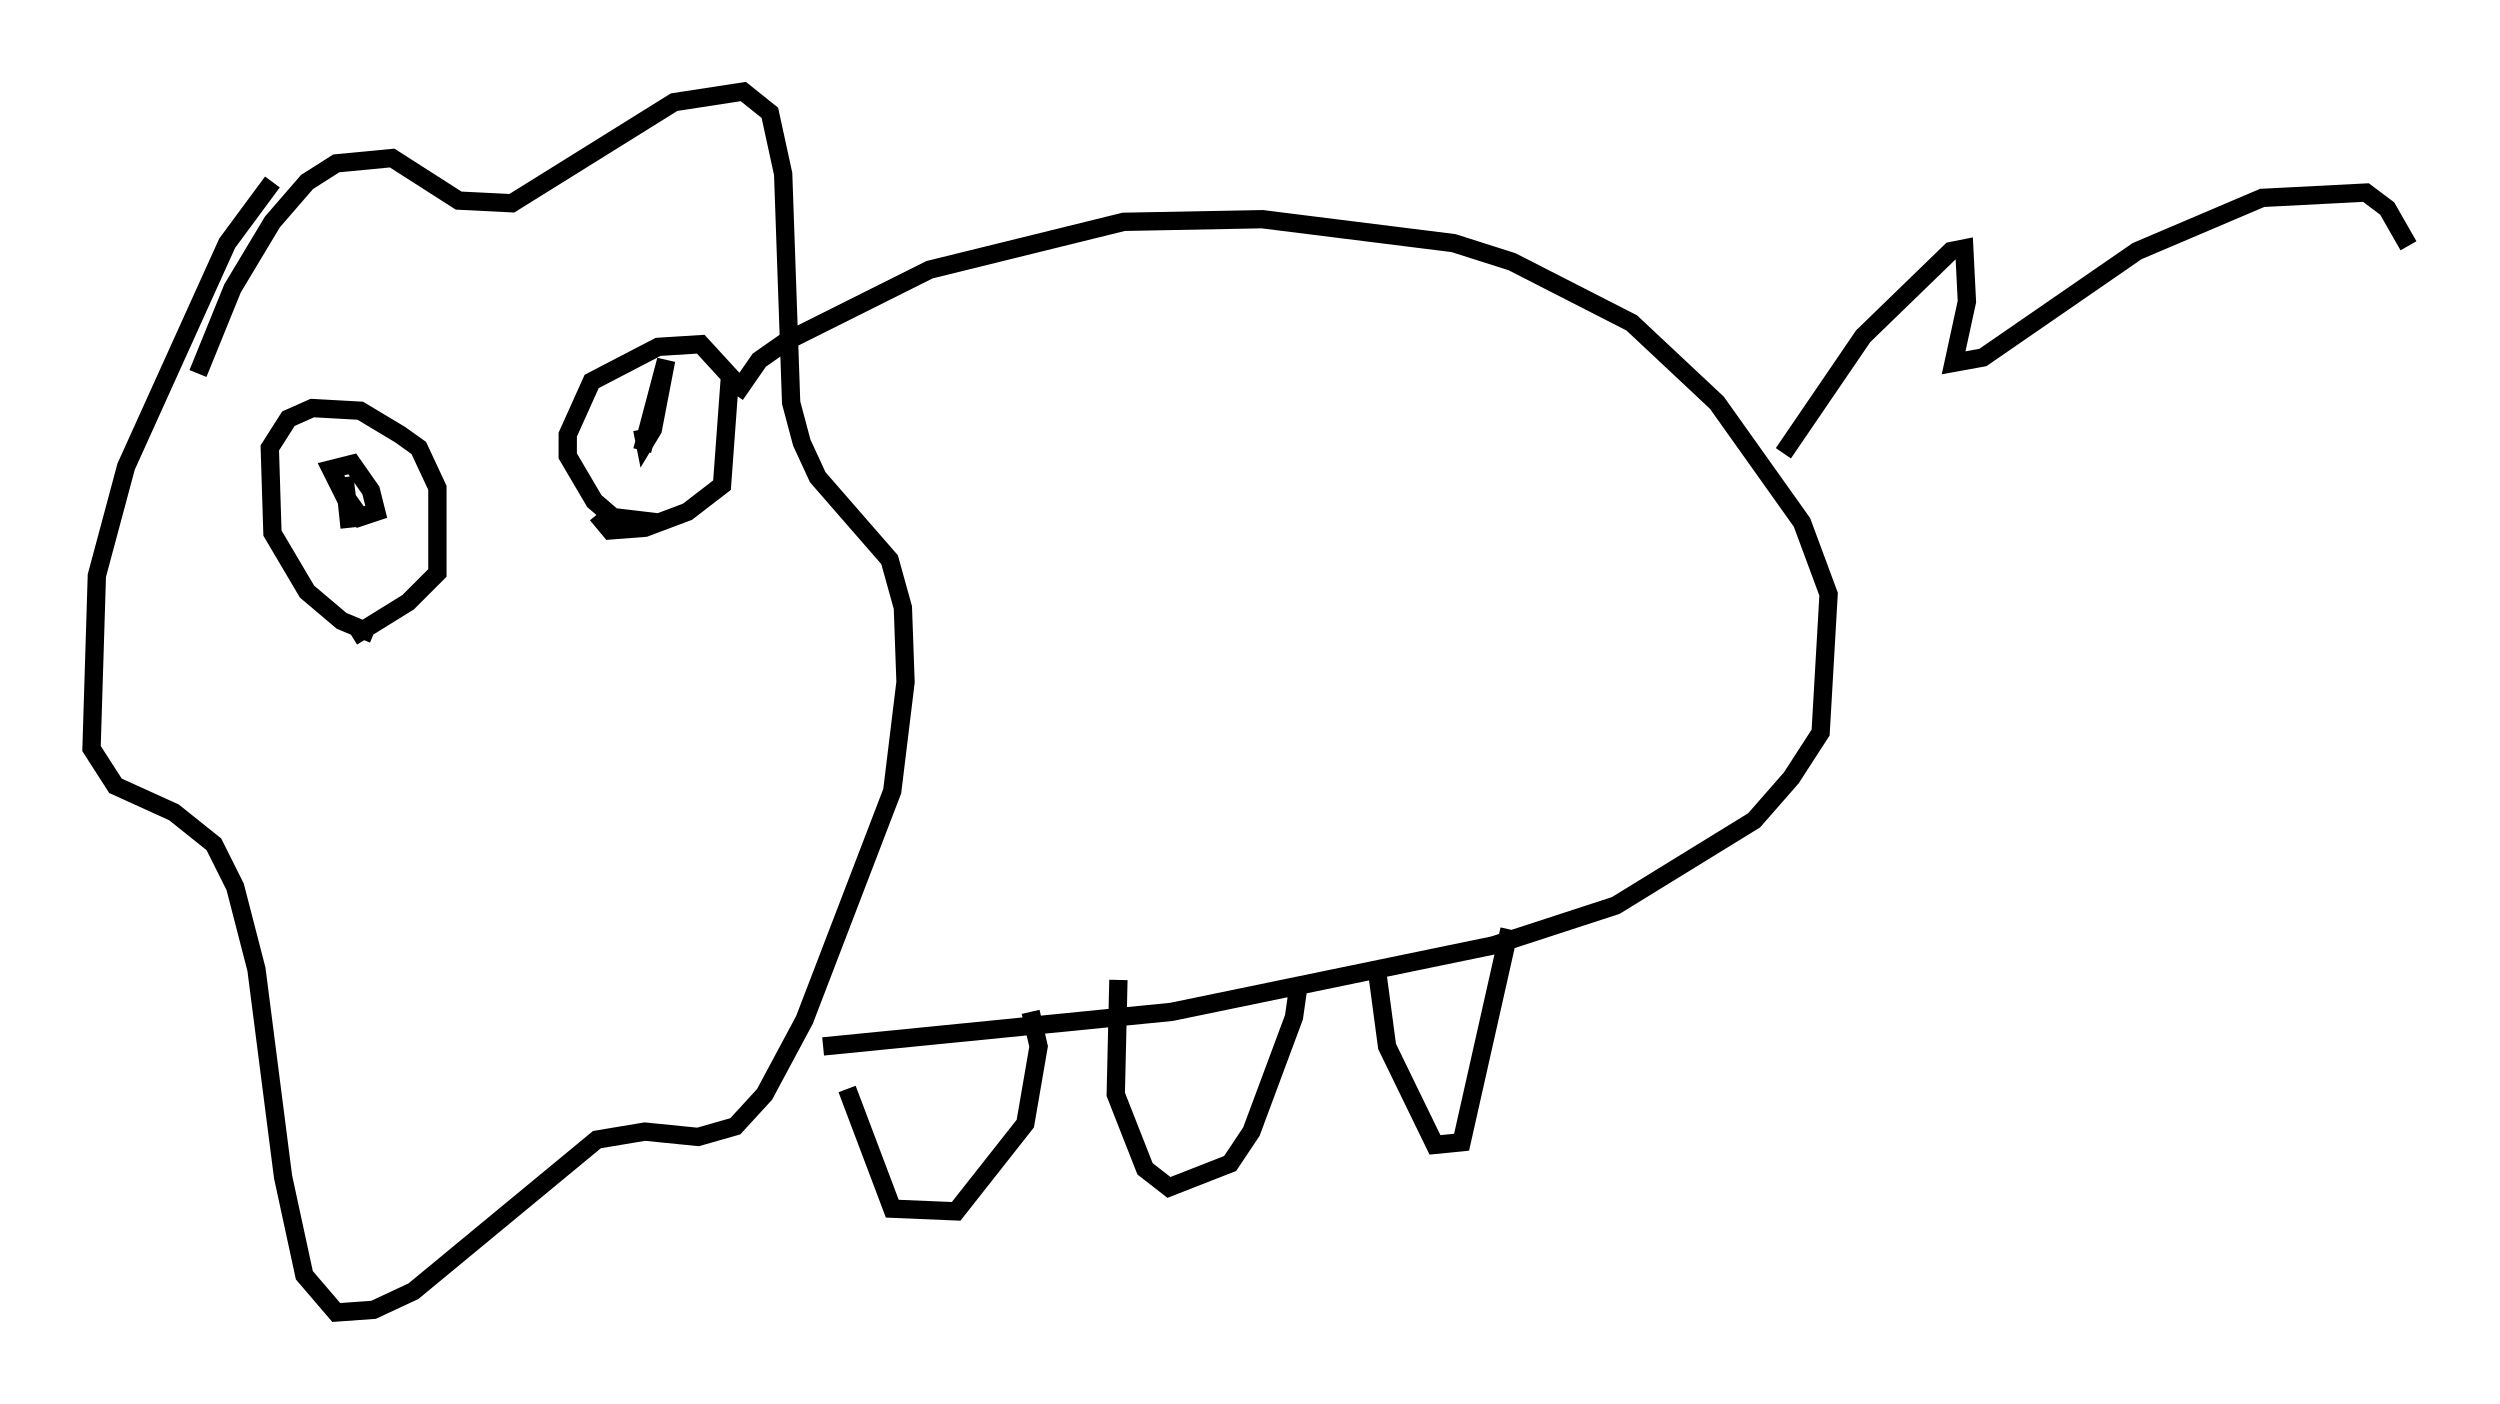 <?xml version="1.0" encoding="utf-8" ?>
<svg baseProfile="full" height="76.67" version="1.1" width="136.514" xmlns="http://www.w3.org/2000/svg" xmlns:ev="http://www.w3.org/2001/xml-events" xmlns:xlink="http://www.w3.org/1999/xlink"><defs /><rect fill="white" height="76.67" width="136.514" x="0" y="0" /><path d="M10.374, 24.173 m0.436, -3.777 l1.888, -4.648 2.179, -3.631 l1.888, -2.179 1.598, -1.017 l3.05, -0.291 3.631, 2.324 l2.905, 0.145 8.86, -5.52 l3.777, -0.581 1.453, 1.162 l0.726, 3.341 0.436, 12.492 l0.581, 2.179 0.872, 1.888 l3.922, 4.503 0.726, 2.615 l0.145, 4.067 -0.726, 5.955 l-4.793, 12.492 -2.179, 4.067 l-1.598, 1.743 -2.034, 0.581 l-2.905, -0.291 -2.615, 0.436 l-10.022, 8.279 -2.179, 1.017 l-2.034, 0.145 -1.743, -2.034 l-1.162, -5.374 -1.453, -11.33 l-1.162, -4.503 -1.162, -2.324 l-2.179, -1.743 -3.196, -1.453 l-1.307, -2.034 0.291, -9.441 l1.598, -5.955 5.52, -12.201 l2.469, -3.341 m5.52, 24.693 l-1.743, -0.726 -1.888, -1.598 l-1.888, -3.196 -0.145, -4.648 l1.017, -1.598 1.307, -0.581 l2.615, 0.145 2.179, 1.307 l1.017, 0.726 1.017, 2.179 l0.0, 4.648 -1.598, 1.598 l-3.05, 1.888 m0.0, -6.827 l-1.162, -2.324 1.162, -0.291 l1.017, 1.453 0.291, 1.162 l-0.872, 0.291 -0.726, -1.017 l-0.145, -1.162 0.291, 2.76 m16.849, -0.291 l-2.469, -0.291 -1.017, -0.872 l-1.453, -2.469 0.0, -1.162 l1.307, -2.905 3.631, -1.888 l2.324, -0.145 1.598, 1.743 l-0.436, 5.955 -1.888, 1.453 l-2.324, 0.872 -1.888, 0.145 l-0.726, -0.872 m2.469, -3.486 l1.307, -4.939 -0.726, 3.777 l-0.436, 0.726 -0.145, -0.726 m5.084, -1.888 l1.307, -1.888 1.453, -1.017 l7.844, -3.922 10.603, -2.615 l7.553, -0.145 10.458, 1.307 l3.196, 1.017 6.536, 3.341 l4.648, 4.358 4.648, 6.536 l1.453, 3.922 -0.436, 7.553 l-1.598, 2.469 -2.034, 2.324 l-7.553, 4.648 -6.682, 2.179 l-17.575, 3.631 -19.028, 1.888 m52.436, -32.391 l4.358, -6.391 4.793, -4.648 l0.726, -0.145 0.145, 2.905 l-0.726, 3.341 1.598, -0.291 l8.425, -5.81 6.827, -2.905 l5.665, -0.291 1.162, 0.872 l1.162, 2.034 m-75.24, 41.832 l0.436, 1.888 -0.726, 4.212 l-3.777, 4.793 -3.486, -0.145 l-2.469, -6.536 m14.816, -5.955 l-0.145, 6.246 1.598, 4.067 l1.307, 1.017 3.341, -1.307 l1.162, -1.743 2.324, -6.246 l0.291, -2.034 m4.212, -0.726 l0.581, 4.358 2.615, 5.374 l1.453, -0.145 2.615, -11.62 " fill="none" stroke="black" stroke-width="1" /></svg>